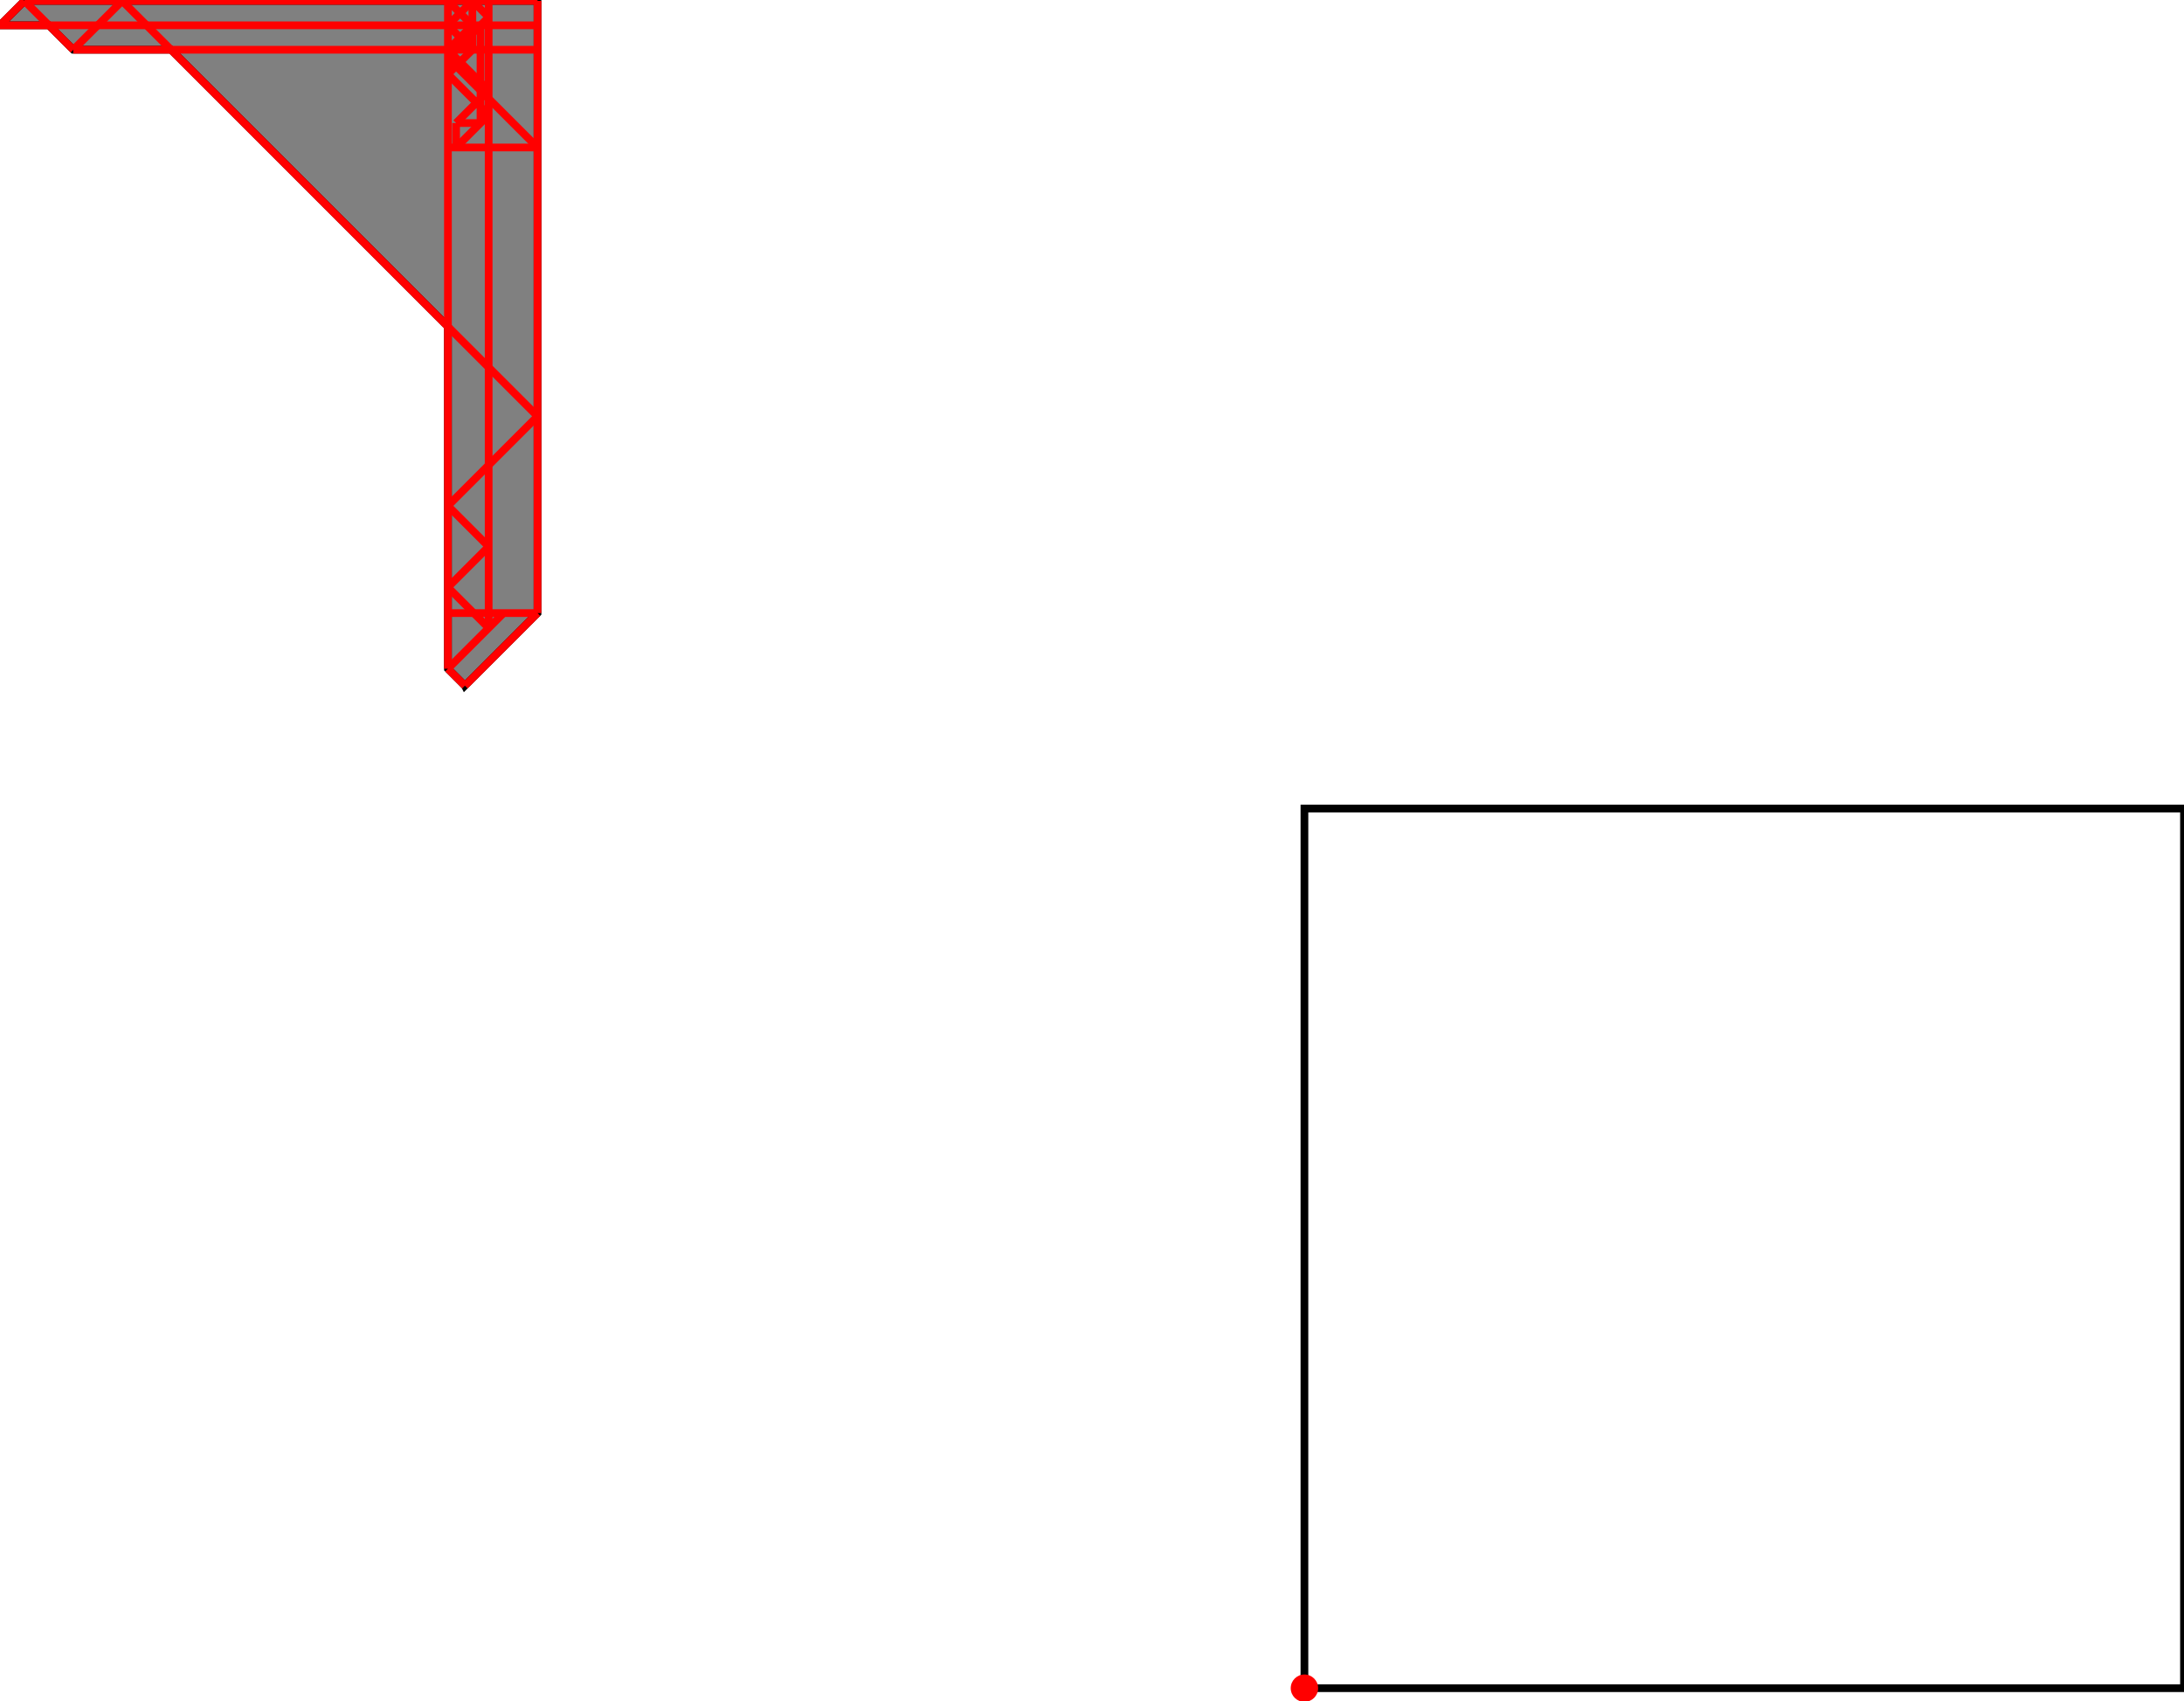<?xml version="1.0" encoding="UTF-8"?>
<!DOCTYPE svg PUBLIC "-//W3C//DTD SVG 1.1//EN"
    "http://www.w3.org/Graphics/SVG/1.1/DTD/svg11.dtd"><svg xmlns="http://www.w3.org/2000/svg" height="389.4" stroke-opacity="1" viewBox="0 0 500 389" font-size="1" width="500" xmlns:xlink="http://www.w3.org/1999/xlink" stroke="rgb(0,0,0)" version="1.1"><defs></defs><g stroke-linejoin="miter" stroke-opacity="1.0" fill-opacity="0.0" stroke="rgb(0,0,0)" stroke-width="1.765" fill="rgb(0,0,0)" stroke-linecap="butt" stroke-miterlimit="10.0"><path d="M 500,386.265 l -0,-201.367 h -201.367 l -0,201.367 Z"/></g><g stroke-linejoin="miter" stroke-opacity="1.0" fill-opacity="1.0" stroke="rgb(0,0,0)" stroke-width="1.765" fill="rgb(128,128,128)" stroke-linecap="butt" stroke-miterlimit="10.0"><path d="M 106.433,156.774 l 16.625,-16.625 v -140.149 h -117.464 l -5.593,5.593 h 11.187 l 5.593,5.593 h 22.374 l 63.393,63.393 v 78.309 l 3.884,3.884 Z"/></g><g stroke-linejoin="miter" stroke-opacity="1.0" fill-opacity="1.0" stroke="rgb(0,0,0)" stroke-width="0.0" fill="rgb(255,0,0)" stroke-linecap="butt" stroke-miterlimit="10.0"><path d="M 301.768,386.265 c 0,-1.732 -1.404,-3.135 -3.135 -3.135c -1.732,-0 -3.135,1.404 -3.135 3.135c -0,1.732 1.404,3.135 3.135 3.135c 1.732,0 3.135,-1.404 3.135 -3.135Z"/></g><g stroke-linejoin="miter" stroke-opacity="1.0" fill-opacity="0.0" stroke="rgb(255,0,0)" stroke-width="1.765" fill="rgb(0,0,0)" stroke-linecap="butt" stroke-miterlimit="10.0"><path d="M 5.593,0 h 117.464 "/></g><g stroke-linejoin="miter" stroke-opacity="1.0" fill-opacity="0.0" stroke="rgb(255,0,0)" stroke-width="1.765" fill="rgb(0,0,0)" stroke-linecap="butt" stroke-miterlimit="10.0"><path d="M -0,5.593 h 123.058 "/></g><g stroke-linejoin="miter" stroke-opacity="1.0" fill-opacity="0.0" stroke="rgb(255,0,0)" stroke-width="1.765" fill="rgb(0,0,0)" stroke-linecap="butt" stroke-miterlimit="10.0"><path d="M 16.781,11.187 h 106.277 "/></g><g stroke-linejoin="miter" stroke-opacity="1.0" fill-opacity="0.0" stroke="rgb(255,0,0)" stroke-width="1.765" fill="rgb(0,0,0)" stroke-linecap="butt" stroke-miterlimit="10.0"><path d="M 104.413,27.968 h 5.593 "/></g><g stroke-linejoin="miter" stroke-opacity="1.0" fill-opacity="0.0" stroke="rgb(255,0,0)" stroke-width="1.765" fill="rgb(0,0,0)" stroke-linecap="butt" stroke-miterlimit="10.0"><path d="M 102.548,33.561 h 20.51 "/></g><g stroke-linejoin="miter" stroke-opacity="1.0" fill-opacity="0.0" stroke="rgb(255,0,0)" stroke-width="1.765" fill="rgb(0,0,0)" stroke-linecap="butt" stroke-miterlimit="10.0"><path d="M -0,5.593 l 5.593,-5.593 "/></g><g stroke-linejoin="miter" stroke-opacity="1.0" fill-opacity="0.0" stroke="rgb(255,0,0)" stroke-width="1.765" fill="rgb(0,0,0)" stroke-linecap="butt" stroke-miterlimit="10.0"><path d="M 16.781,11.187 l 11.187,-11.187 "/></g><g stroke-linejoin="miter" stroke-opacity="1.0" fill-opacity="0.0" stroke="rgb(255,0,0)" stroke-width="1.765" fill="rgb(0,0,0)" stroke-linecap="butt" stroke-miterlimit="10.0"><path d="M 102.548,5.593 l 5.593,-5.593 "/></g><g stroke-linejoin="miter" stroke-opacity="1.0" fill-opacity="0.0" stroke="rgb(255,0,0)" stroke-width="1.765" fill="rgb(0,0,0)" stroke-linecap="butt" stroke-miterlimit="10.0"><path d="M 102.548,11.187 l 5.593,-5.593 "/></g><g stroke-linejoin="miter" stroke-opacity="1.0" fill-opacity="0.0" stroke="rgb(255,0,0)" stroke-width="1.765" fill="rgb(0,0,0)" stroke-linecap="butt" stroke-miterlimit="10.0"><path d="M 102.548,13.052 l 9.323,-9.323 "/></g><g stroke-linejoin="miter" stroke-opacity="1.0" fill-opacity="0.0" stroke="rgb(255,0,0)" stroke-width="1.765" fill="rgb(0,0,0)" stroke-linecap="butt" stroke-miterlimit="10.0"><path d="M 102.548,16.781 l 5.593,-5.593 "/></g><g stroke-linejoin="miter" stroke-opacity="1.0" fill-opacity="0.0" stroke="rgb(255,0,0)" stroke-width="1.765" fill="rgb(0,0,0)" stroke-linecap="butt" stroke-miterlimit="10.0"><path d="M 104.413,27.968 l 7.458,-7.458 "/></g><g stroke-linejoin="miter" stroke-opacity="1.0" fill-opacity="0.0" stroke="rgb(255,0,0)" stroke-width="1.765" fill="rgb(0,0,0)" stroke-linecap="butt" stroke-miterlimit="10.0"><path d="M 104.413,33.561 l 7.458,-7.458 "/></g><g stroke-linejoin="miter" stroke-opacity="1.0" fill-opacity="0.0" stroke="rgb(255,0,0)" stroke-width="1.765" fill="rgb(0,0,0)" stroke-linecap="butt" stroke-miterlimit="10.0"><path d="M 102.548,140.149 h 20.51 "/></g><g stroke-linejoin="miter" stroke-opacity="1.0" fill-opacity="0.0" stroke="rgb(255,0,0)" stroke-width="1.765" fill="rgb(0,0,0)" stroke-linecap="butt" stroke-miterlimit="10.0"><path d="M 102.548,115.6 l 20.51,-20.51 "/></g><g stroke-linejoin="miter" stroke-opacity="1.0" fill-opacity="0.0" stroke="rgb(255,0,0)" stroke-width="1.765" fill="rgb(0,0,0)" stroke-linecap="butt" stroke-miterlimit="10.0"><path d="M 102.548,134.245 l 9.323,-9.323 "/></g><g stroke-linejoin="miter" stroke-opacity="1.0" fill-opacity="0.0" stroke="rgb(255,0,0)" stroke-width="1.765" fill="rgb(0,0,0)" stroke-linecap="butt" stroke-miterlimit="10.0"><path d="M 102.548,152.89 l 12.741,-12.741 "/></g><g stroke-linejoin="miter" stroke-opacity="1.0" fill-opacity="0.0" stroke="rgb(255,0,0)" stroke-width="1.765" fill="rgb(0,0,0)" stroke-linecap="butt" stroke-miterlimit="10.0"><path d="M 106.433,156.774 l 16.625,-16.625 "/></g><g stroke-linejoin="miter" stroke-opacity="1.0" fill-opacity="0.0" stroke="rgb(255,0,0)" stroke-width="1.765" fill="rgb(0,0,0)" stroke-linecap="butt" stroke-miterlimit="10.0"><path d="M 111.871,3.729 l -3.729,-3.729 "/></g><g stroke-linejoin="miter" stroke-opacity="1.0" fill-opacity="0.0" stroke="rgb(255,0,0)" stroke-width="1.765" fill="rgb(0,0,0)" stroke-linecap="butt" stroke-miterlimit="10.0"><path d="M 108.142,5.593 l -5.593,-5.593 "/></g><g stroke-linejoin="miter" stroke-opacity="1.0" fill-opacity="0.0" stroke="rgb(255,0,0)" stroke-width="1.765" fill="rgb(0,0,0)" stroke-linecap="butt" stroke-miterlimit="10.0"><path d="M 108.142,11.187 l -5.593,-5.593 "/></g><g stroke-linejoin="miter" stroke-opacity="1.0" fill-opacity="0.0" stroke="rgb(255,0,0)" stroke-width="1.765" fill="rgb(0,0,0)" stroke-linecap="butt" stroke-miterlimit="10.0"><path d="M 111.871,20.51 l -9.323,-9.323 "/></g><g stroke-linejoin="miter" stroke-opacity="1.0" fill-opacity="0.0" stroke="rgb(255,0,0)" stroke-width="1.765" fill="rgb(0,0,0)" stroke-linecap="butt" stroke-miterlimit="10.0"><path d="M 123.058,33.561 l -20.51,-20.51 "/></g><g stroke-linejoin="miter" stroke-opacity="1.0" fill-opacity="0.0" stroke="rgb(255,0,0)" stroke-width="1.765" fill="rgb(0,0,0)" stroke-linecap="butt" stroke-miterlimit="10.0"><path d="M 111.871,26.103 l -9.323,-9.323 "/></g><g stroke-linejoin="miter" stroke-opacity="1.0" fill-opacity="0.0" stroke="rgb(255,0,0)" stroke-width="1.765" fill="rgb(0,0,0)" stroke-linecap="butt" stroke-miterlimit="10.0"><path d="M 123.058,95.09 l -95.09,-95.09 "/></g><g stroke-linejoin="miter" stroke-opacity="1.0" fill-opacity="0.0" stroke="rgb(255,0,0)" stroke-width="1.765" fill="rgb(0,0,0)" stroke-linecap="butt" stroke-miterlimit="10.0"><path d="M 16.781,11.187 l -11.187,-11.187 "/></g><g stroke-linejoin="miter" stroke-opacity="1.0" fill-opacity="0.0" stroke="rgb(255,0,0)" stroke-width="1.765" fill="rgb(0,0,0)" stroke-linecap="butt" stroke-miterlimit="10.0"><path d="M 111.871,124.922 l -9.323,-9.323 "/></g><g stroke-linejoin="miter" stroke-opacity="1.0" fill-opacity="0.0" stroke="rgb(255,0,0)" stroke-width="1.765" fill="rgb(0,0,0)" stroke-linecap="butt" stroke-miterlimit="10.0"><path d="M 111.871,143.567 l -9.323,-9.323 "/></g><g stroke-linejoin="miter" stroke-opacity="1.0" fill-opacity="0.0" stroke="rgb(255,0,0)" stroke-width="1.765" fill="rgb(0,0,0)" stroke-linecap="butt" stroke-miterlimit="10.0"><path d="M 106.433,156.774 l -3.884,-3.884 "/></g><g stroke-linejoin="miter" stroke-opacity="1.0" fill-opacity="0.0" stroke="rgb(255,0,0)" stroke-width="1.765" fill="rgb(0,0,0)" stroke-linecap="butt" stroke-miterlimit="10.0"><path d="M 123.058,140.149 v -140.149 "/></g><g stroke-linejoin="miter" stroke-opacity="1.0" fill-opacity="0.0" stroke="rgb(255,0,0)" stroke-width="1.765" fill="rgb(0,0,0)" stroke-linecap="butt" stroke-miterlimit="10.0"><path d="M 111.871,143.567 v -143.567 "/></g><g stroke-linejoin="miter" stroke-opacity="1.0" fill-opacity="0.0" stroke="rgb(255,0,0)" stroke-width="1.765" fill="rgb(0,0,0)" stroke-linecap="butt" stroke-miterlimit="10.0"><path d="M 110.006,27.968 v -22.374 "/></g><g stroke-linejoin="miter" stroke-opacity="1.0" fill-opacity="0.0" stroke="rgb(255,0,0)" stroke-width="1.765" fill="rgb(0,0,0)" stroke-linecap="butt" stroke-miterlimit="10.0"><path d="M 108.142,11.187 v -11.187 "/></g><g stroke-linejoin="miter" stroke-opacity="1.0" fill-opacity="0.0" stroke="rgb(255,0,0)" stroke-width="1.765" fill="rgb(0,0,0)" stroke-linecap="butt" stroke-miterlimit="10.0"><path d="M 104.413,33.561 v -5.593 "/></g><g stroke-linejoin="miter" stroke-opacity="1.0" fill-opacity="0.0" stroke="rgb(255,0,0)" stroke-width="1.765" fill="rgb(0,0,0)" stroke-linecap="butt" stroke-miterlimit="10.0"><path d="M 102.548,152.89 v -152.89 "/></g></svg>